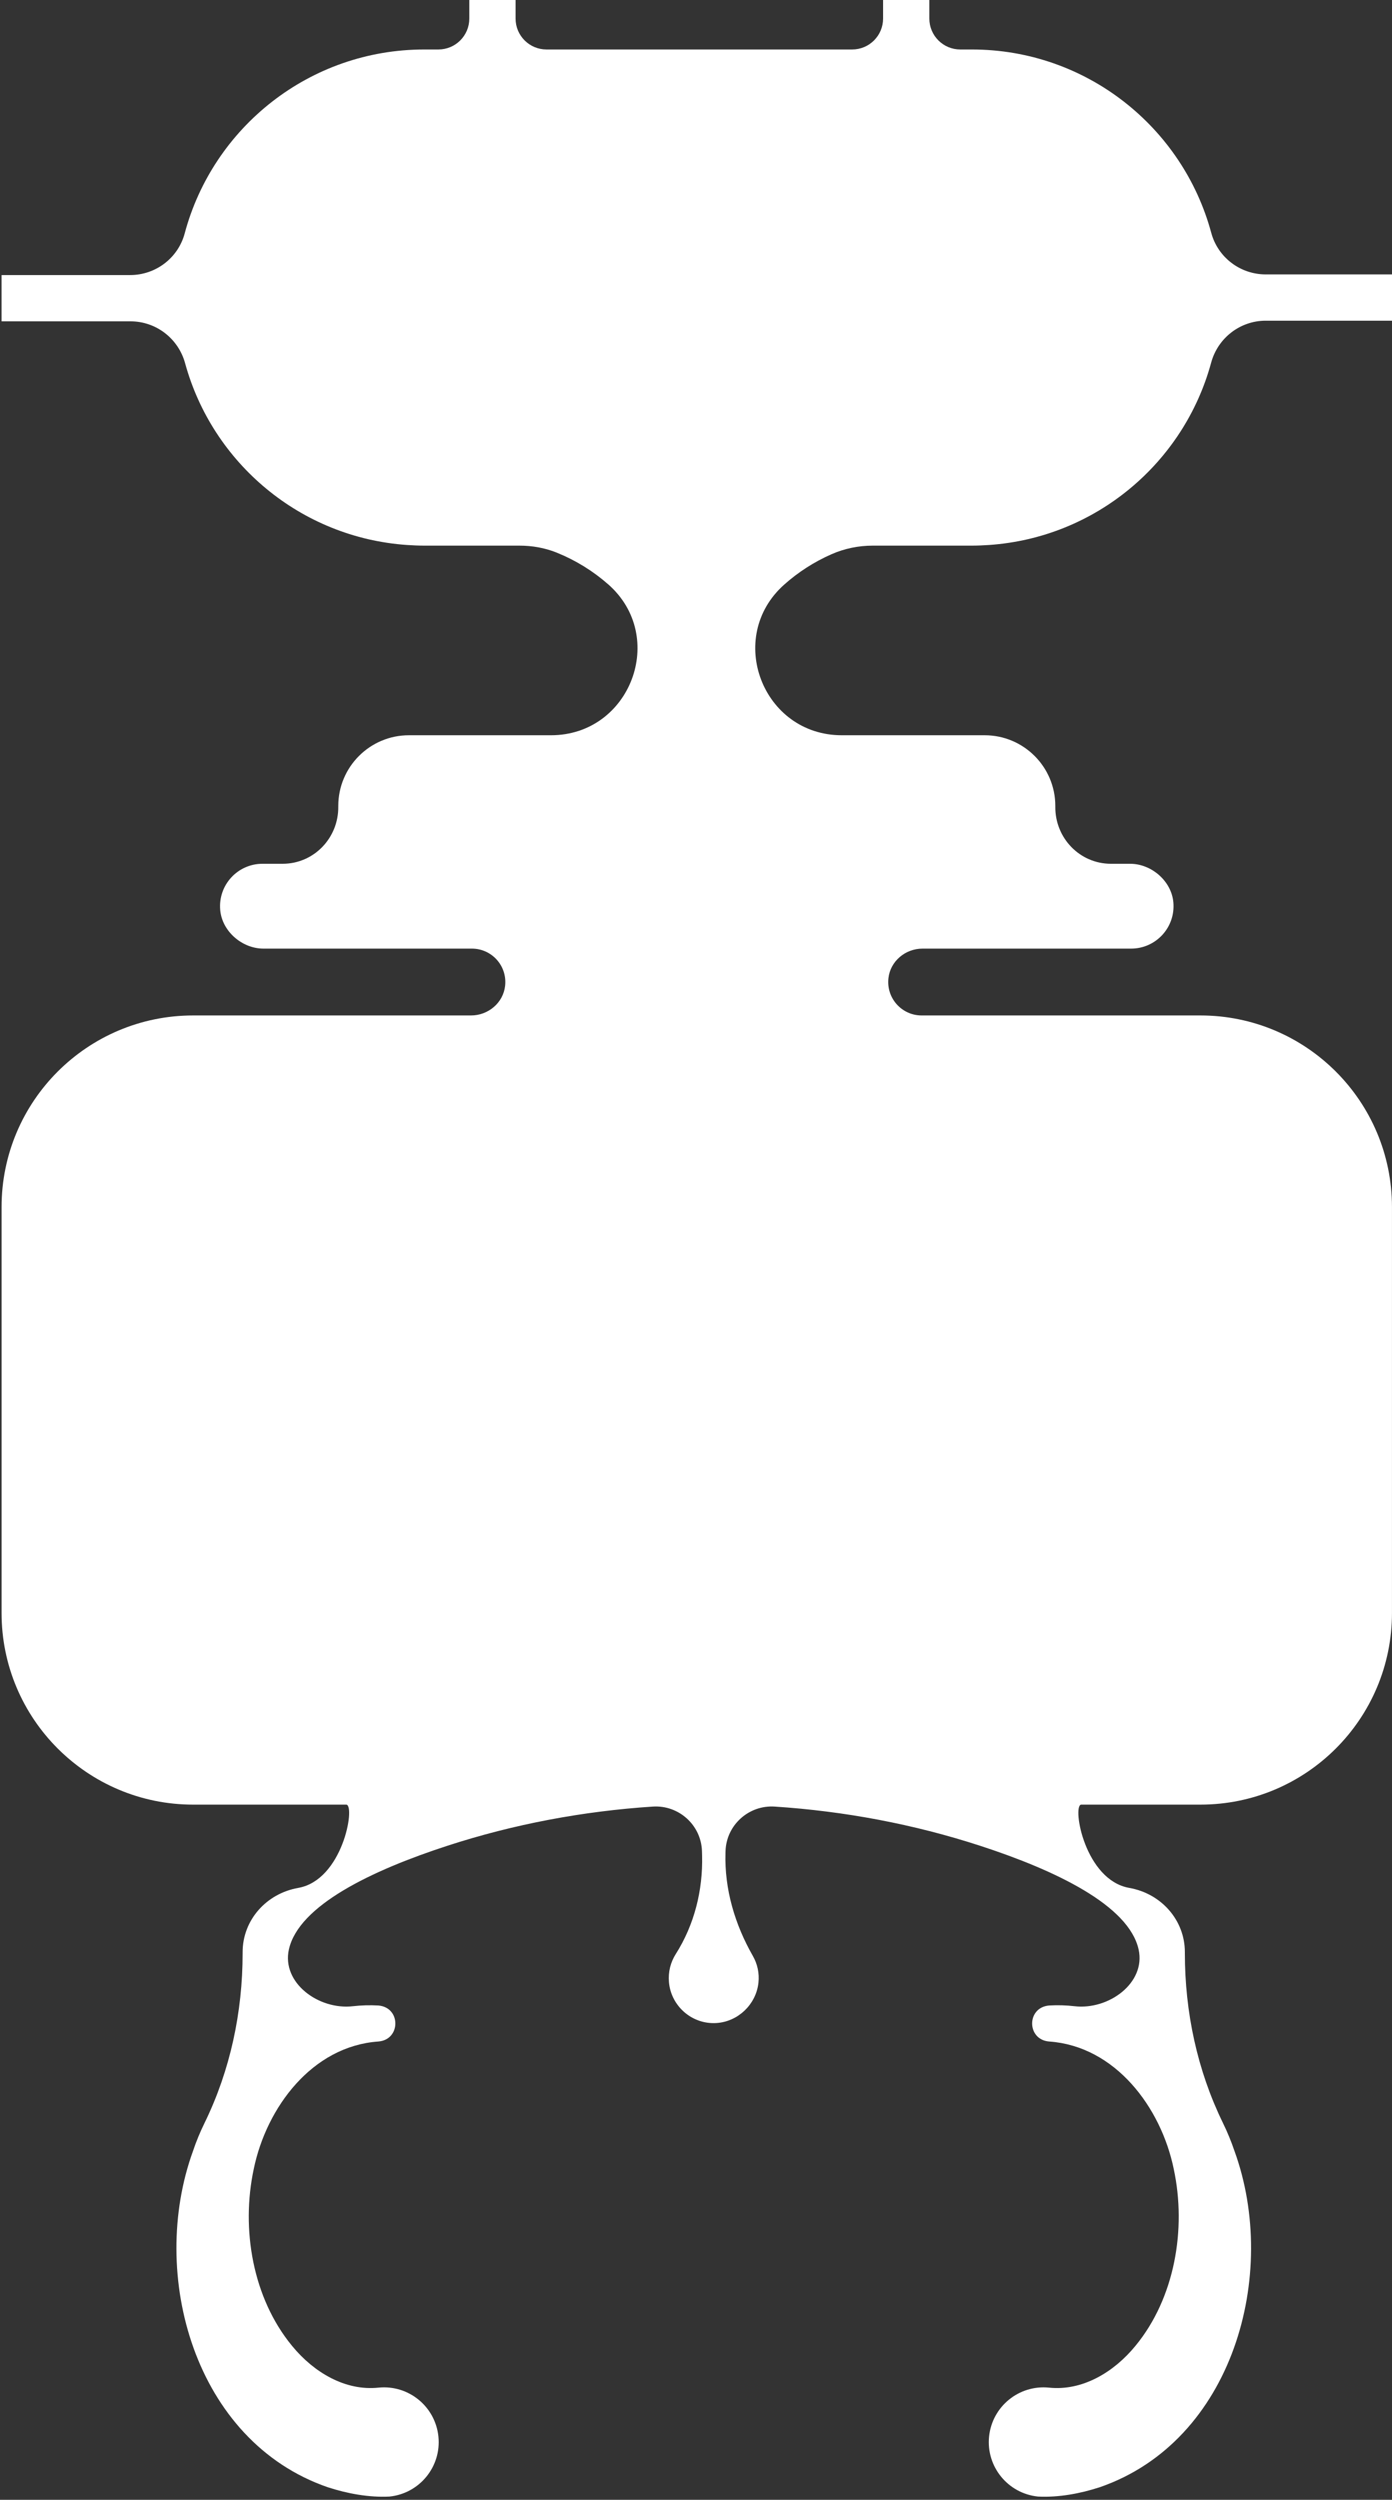 <svg width="352" height="632" viewBox="0 0 352 632" fill="none" xmlns="http://www.w3.org/2000/svg">
<rect x="0" y="0" width="352" height="632" fill="#333333" stroke="none"/>
<path d="M153.753 147.696C149.99 144.394 145.636 141.677 140.781 139.715C137.785 138.506 134.561 137.947 131.331 137.947H107.303C105.834 137.947 104.385 137.882 102.942 137.784C75.99 135.932 53.717 117.065 46.808 91.828C45.099 85.589 39.47 81.241 33.004 81.241H0.39V69.542H32.919C39.373 69.542 45.047 65.227 46.71 58.994C53.86 32.223 78.277 12.511 107.303 12.511H110.858C115.18 12.511 118.677 9.008 118.677 4.692V0H130.375V4.692C130.375 9.014 133.878 12.511 138.194 12.511H215.49C219.812 12.511 223.308 9.008 223.308 4.692V0H235.007V4.692C235.007 9.014 238.51 12.511 242.825 12.511H245.731C274.704 12.511 299.09 32.165 306.291 58.864C307.968 65.084 313.635 69.38 320.076 69.38H352V81.078H320.076C313.596 81.078 307.961 85.446 306.265 91.698C299.395 116.993 277.096 135.925 250.098 137.784C248.655 137.882 247.206 137.947 245.737 137.947H220.715C217.134 137.947 213.585 138.668 210.303 140.104C205.832 142.067 201.802 144.68 198.299 147.806C183.351 161.123 192.84 185.885 212.864 185.885H248.987C258.859 185.885 266.86 193.886 266.86 203.758C266.86 203.817 266.86 203.882 266.86 203.94C266.782 211.863 273.028 218.382 280.944 218.382H285.779C291.18 218.382 296.243 222.756 296.711 228.137C297.27 234.493 292.272 239.829 286.026 239.829H233.278C228.943 239.829 225.135 243.007 224.66 247.316C224.101 252.412 228.072 256.727 233.057 256.727H303.535C330.299 256.727 351.994 278.422 351.994 305.186V407.789C351.994 434.553 330.299 456.248 303.535 456.248H273.352C271.123 456.709 274.314 475.323 285.578 477.305C293.604 478.716 299.622 485.404 299.622 493.554V493.833C299.622 508.664 302.742 523.398 309.248 536.728C310.385 539.055 311.36 541.434 312.173 543.832C323.481 574.989 311.822 617.176 278.097 628.823C273.145 630.428 267.763 631.442 262.486 631.182C254.882 630.408 249.344 623.623 250.111 616.019C250.885 608.415 257.67 602.878 265.274 603.644C273.612 604.522 281.594 599.836 287.118 593.09C297.055 581.04 300.077 563.583 296.802 548.336C293.611 532.835 282.068 517.302 265.274 516.132C259.6 515.658 259.555 507.534 265.274 507.033C267.471 506.903 269.628 506.968 271.747 507.215C280.359 508.203 289.796 501.327 287.924 492.865C285.454 481.705 266.918 472.853 247.823 466.64C230.997 461.168 213.553 457.905 195.927 456.742C189.356 456.306 183.689 461.389 183.468 467.973C183.468 468.128 183.455 468.291 183.455 468.447C183.175 477.624 185.834 486.547 190.383 494.515C191.514 496.498 192.066 498.85 191.787 501.327C191.169 506.786 186.62 511.128 181.141 511.466C174.947 511.842 169.702 507.144 169.163 501.171C168.922 498.532 169.592 496.062 170.879 494.028C175.591 486.612 177.768 477.871 177.54 469.09C177.527 468.713 177.521 468.343 177.508 467.973C177.287 461.389 171.62 456.306 165.049 456.742C147.423 457.905 129.979 461.168 113.152 466.64C94.058 472.853 75.528 481.705 73.052 492.865C71.18 501.327 80.617 508.203 89.229 507.215C91.341 506.975 93.499 506.91 95.702 507.033C101.421 507.534 101.376 515.658 95.702 516.132C78.908 517.308 67.372 532.835 64.174 548.336C60.898 563.583 63.92 581.04 73.858 593.09C79.382 599.836 87.363 604.522 95.702 603.644C103.306 602.871 110.091 608.415 110.865 616.019C111.638 623.623 106.094 630.408 98.49 631.182C93.213 631.442 87.831 630.428 82.879 628.823C49.148 617.176 37.495 574.989 48.803 543.832C49.609 541.427 50.59 539.048 51.728 536.728C58.24 523.398 61.353 508.664 61.353 493.833V493.554C61.353 485.404 67.372 478.722 75.398 477.305C86.655 475.323 89.853 456.709 87.623 456.248H48.855C22.091 456.248 0.397 434.553 0.397 407.789V305.186C0.397 278.422 22.091 256.727 48.855 256.727H119.112C123.447 256.727 127.256 253.549 127.73 249.24C128.296 244.145 124.318 239.829 119.333 239.829H66.618C61.217 239.829 56.154 235.455 55.686 230.074C55.133 223.717 60.125 218.382 66.371 218.382H71.46C79.382 218.382 85.621 211.856 85.543 203.94C85.543 203.882 85.543 203.817 85.543 203.758C85.543 193.886 93.544 185.885 103.416 185.885H139.325C159.427 185.885 168.883 160.948 153.766 147.702L153.753 147.696Z" fill="white"/>
</svg>
